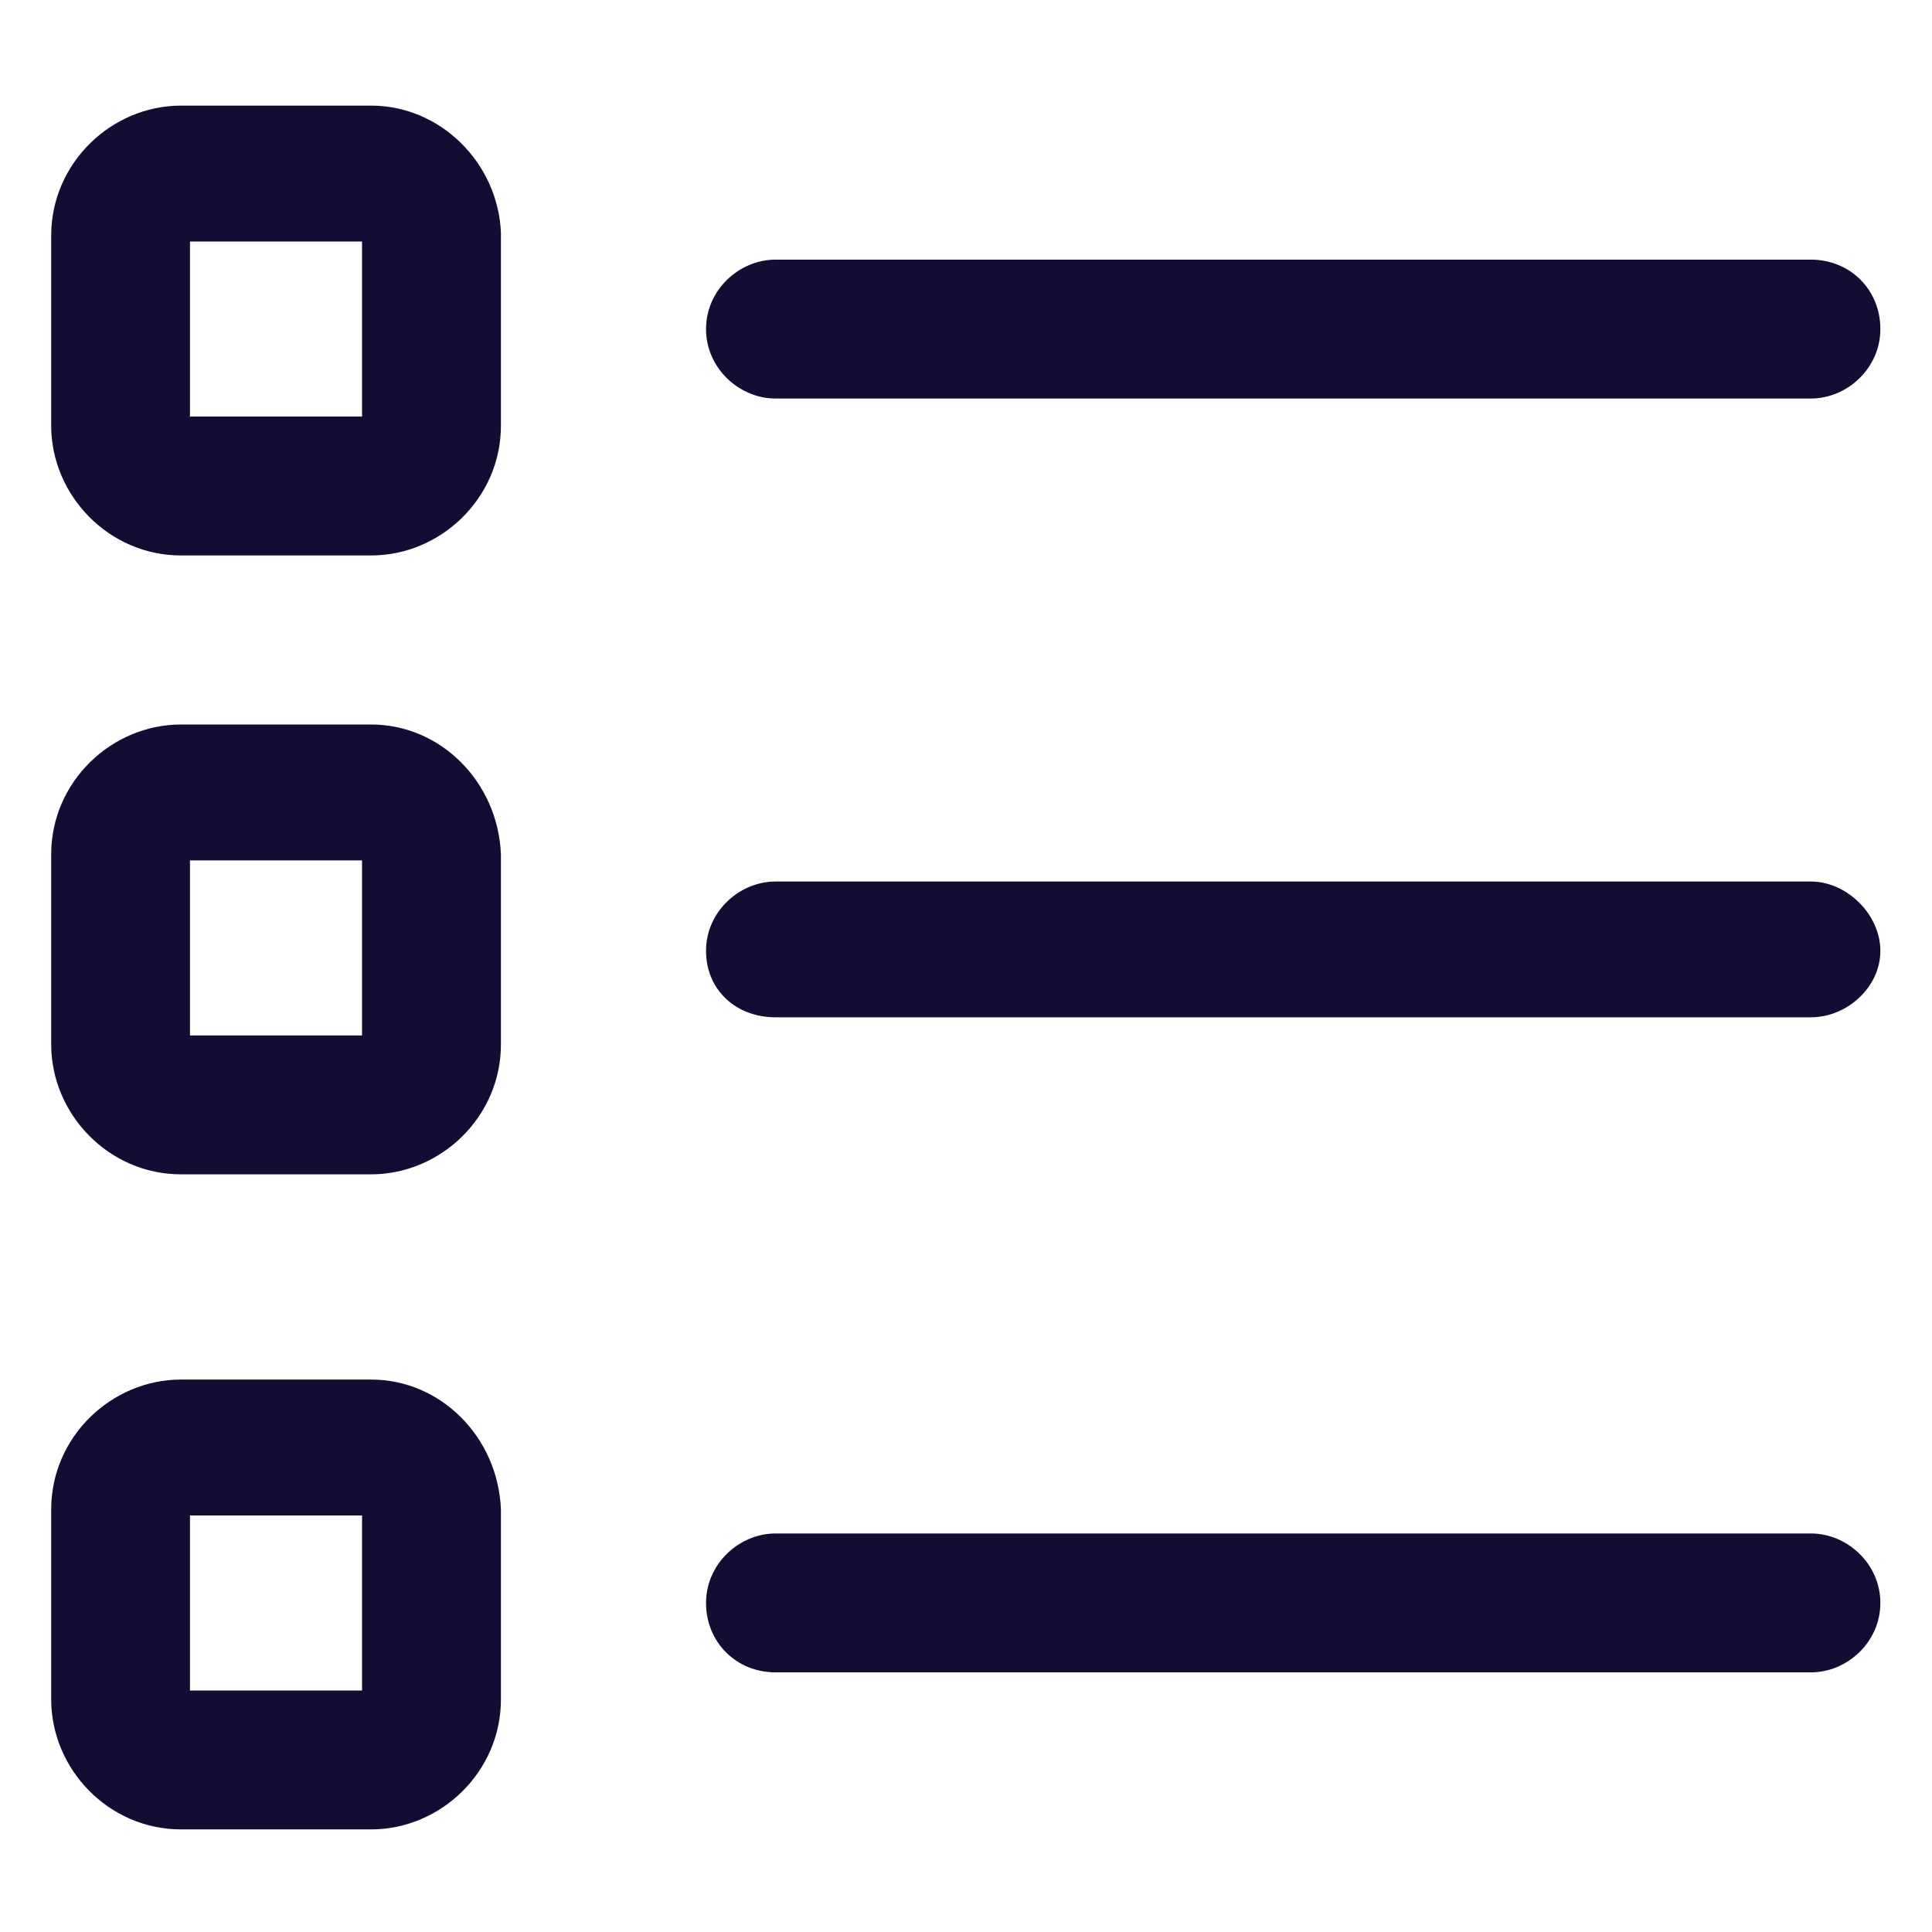 <svg width="18" height="18" viewBox="0 0 18 18" fill="none" xmlns="http://www.w3.org/2000/svg">
<g clip-path="url(#clip0_13420_124)">
<path d="M3.458 0.984H1.686C1.039 0.984 0.477 1.519 0.477 2.194V3.966C0.477 4.612 1.011 5.175 1.686 5.175H3.458C4.105 5.175 4.667 4.641 4.667 3.966V2.166C4.639 1.519 4.105 0.984 3.458 0.984ZM3.373 3.881H1.77V2.25H3.373V3.881Z" fill="#130D33"/>
<path d="M7.225 3.713H16.872C17.209 3.713 17.519 3.431 17.519 3.066C17.519 2.7 17.238 2.419 16.872 2.419H7.225C6.888 2.419 6.578 2.7 6.578 3.066C6.578 3.431 6.888 3.713 7.225 3.713Z" fill="#130D33"/>
<path d="M3.458 6.75H1.686C1.039 6.75 0.477 7.284 0.477 7.959V9.731C0.477 10.378 1.011 10.941 1.686 10.941H3.458C4.105 10.941 4.667 10.406 4.667 9.731V7.959C4.639 7.284 4.105 6.75 3.458 6.75ZM3.373 9.647H1.77V8.016H3.373V9.647Z" fill="#130D33"/>
<path d="M16.872 8.213H7.225C6.888 8.213 6.578 8.494 6.578 8.859C6.578 9.225 6.859 9.478 7.225 9.478H16.872C17.209 9.478 17.519 9.197 17.519 8.859C17.519 8.522 17.209 8.213 16.872 8.213Z" fill="#130D33"/>
<path d="M3.458 12.853H1.686C1.039 12.853 0.477 13.387 0.477 14.062V15.834C0.477 16.481 1.011 17.044 1.686 17.044H3.458C4.105 17.044 4.667 16.509 4.667 15.834V14.062C4.639 13.387 4.105 12.853 3.458 12.853ZM3.373 15.75H1.77V14.119H3.373V15.75Z" fill="#130D33"/>
<path d="M16.872 14.287H7.225C6.888 14.287 6.578 14.569 6.578 14.934C6.578 15.3 6.859 15.581 7.225 15.581H16.872C17.209 15.581 17.519 15.3 17.519 14.934C17.519 14.569 17.209 14.287 16.872 14.287Z" fill="#130D33"/>
</g>
<defs>
<clipPath id="clip0_13420_124">
<rect width="18" height="18" fill="white"/>
</clipPath>
</defs>
</svg>
